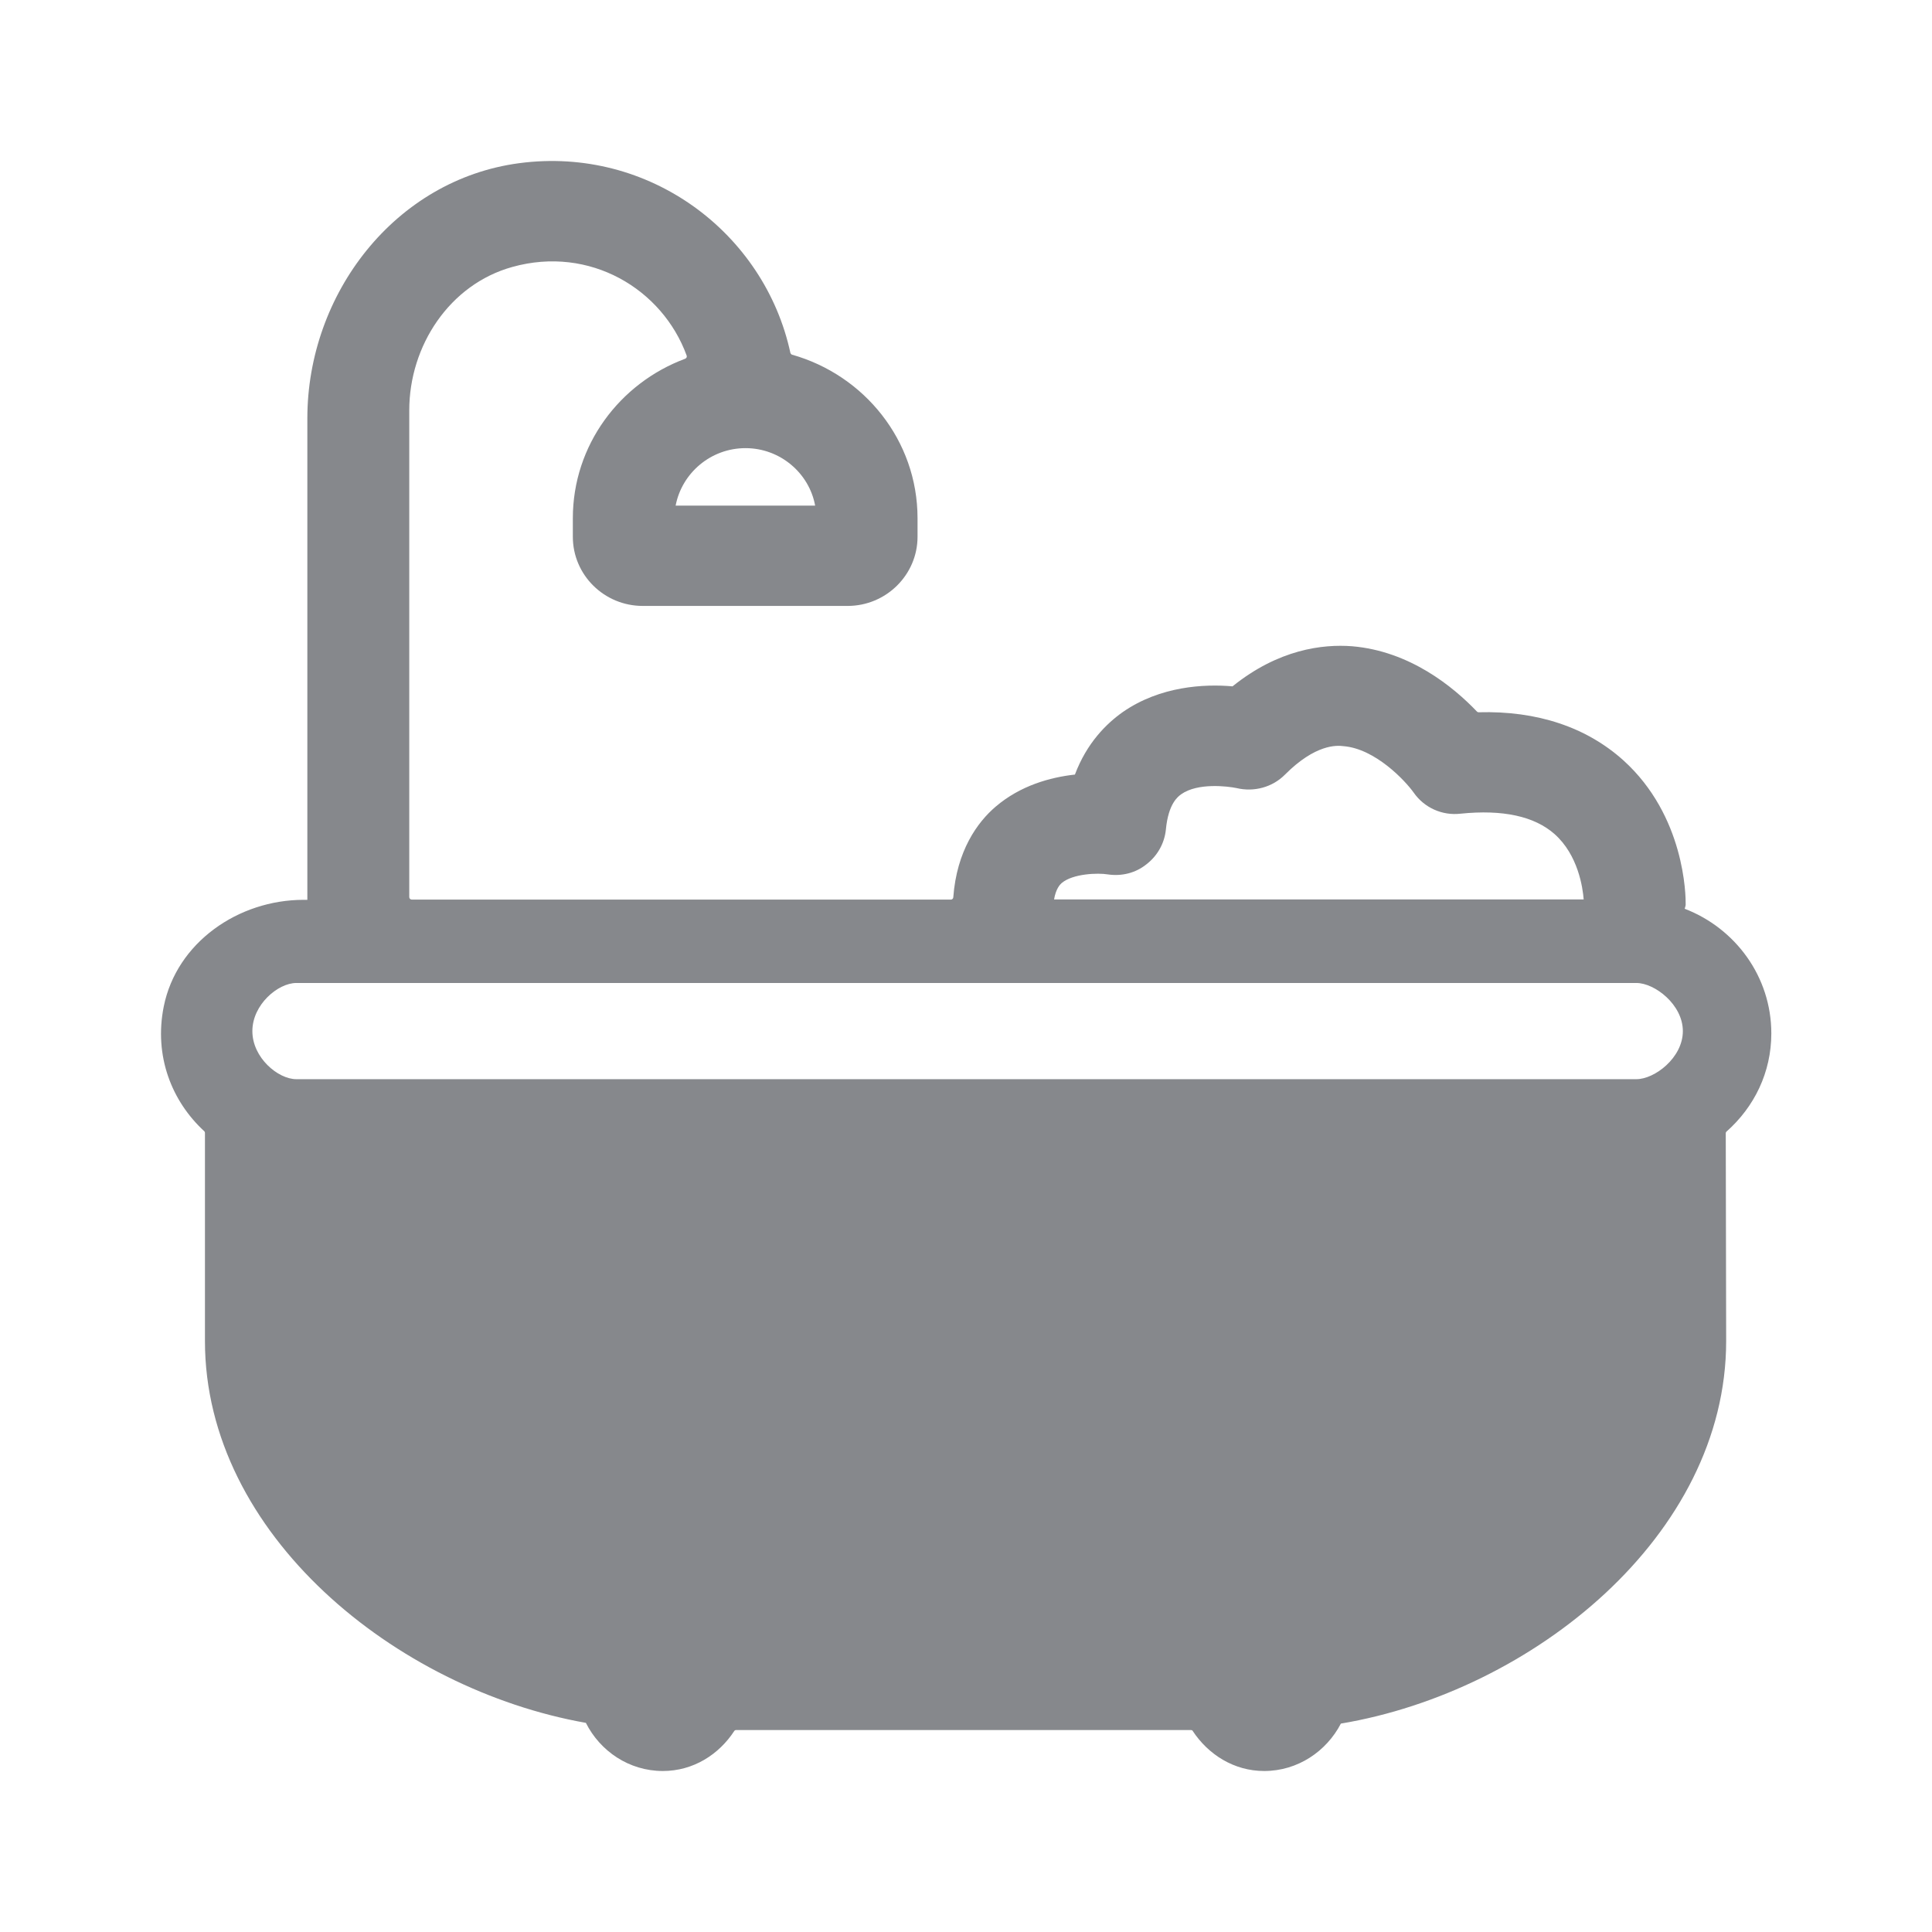 <svg width="24" height="24" viewBox="0 0 24 24" fill="none" xmlns="http://www.w3.org/2000/svg">
<path fill-rule="evenodd" clip-rule="evenodd" d="M3.681 12.211H20.328C20.555 12.211 20.905 12.479 20.905 12.809C20.905 13.139 20.555 13.406 20.328 13.406H3.681C3.454 13.406 3.135 13.139 3.135 12.809C3.135 12.479 3.454 12.211 3.681 12.211ZM13.188 10.97C13.328 10.851 13.641 10.842 13.76 10.862C13.934 10.888 14.107 10.845 14.241 10.737C14.378 10.632 14.466 10.475 14.483 10.305C14.514 9.98 14.634 9.895 14.674 9.866C14.879 9.721 15.251 9.767 15.362 9.79C15.576 9.841 15.806 9.781 15.963 9.622C16.341 9.243 16.606 9.258 16.688 9.269C17.084 9.3 17.457 9.699 17.562 9.847C17.693 10.034 17.915 10.134 18.142 10.108C18.669 10.054 19.059 10.14 19.309 10.359C19.605 10.62 19.662 11.03 19.673 11.173H13.094C13.117 11.039 13.168 10.988 13.188 10.97ZM8.393 6.281C8.47 5.877 8.829 5.567 9.261 5.567C9.691 5.567 10.052 5.877 10.126 6.281H8.393ZM22.004 12.837C22.004 12.132 21.557 11.531 20.928 11.289C20.931 11.272 20.94 11.255 20.94 11.238C20.942 11.127 20.931 10.137 20.166 9.445C19.707 9.033 19.096 8.828 18.367 8.848C18.359 8.848 18.353 8.845 18.347 8.839C18.051 8.529 17.511 8.088 16.796 8.028C16.432 8 15.883 8.065 15.311 8.526C14.961 8.495 14.412 8.523 13.948 8.845C13.743 8.99 13.501 9.229 13.353 9.622C13.046 9.656 12.676 9.758 12.369 10.02C12.141 10.214 11.885 10.569 11.842 11.147C11.842 11.161 11.828 11.175 11.814 11.175H5.115C5.098 11.175 5.084 11.161 5.084 11.144V5.097C5.084 4.295 5.585 3.532 6.365 3.316C7.326 3.048 8.228 3.589 8.53 4.417C8.536 4.434 8.527 4.451 8.51 4.457C7.699 4.759 7.116 5.53 7.116 6.438V6.668C7.116 7.143 7.506 7.527 7.984 7.527H10.53C11.008 7.527 11.398 7.14 11.398 6.668V6.438C11.398 5.47 10.735 4.659 9.839 4.406C9.83 4.403 9.822 4.394 9.819 4.386C9.498 2.895 8.066 1.813 6.45 2.027C4.905 2.232 3.818 3.652 3.818 5.197V11.178H3.772C2.958 11.178 2.193 11.71 2.034 12.504C1.911 13.119 2.133 13.68 2.537 14.052C2.543 14.058 2.546 14.064 2.546 14.072V16.659C2.546 19.061 4.919 20.984 7.278 21.402C7.454 21.752 7.813 22 8.234 22C8.613 22 8.931 21.795 9.122 21.502C9.128 21.494 9.136 21.491 9.148 21.491H14.793C14.802 21.491 14.813 21.494 14.816 21.502C15.009 21.795 15.328 22 15.704 22C16.122 22 16.478 21.755 16.657 21.411C19.033 21.013 21.443 19.078 21.443 16.659L21.438 14.078C21.438 14.069 21.44 14.064 21.446 14.058C21.793 13.751 22.004 13.321 22.004 12.837Z" fill="#86888C"/>
</svg>
